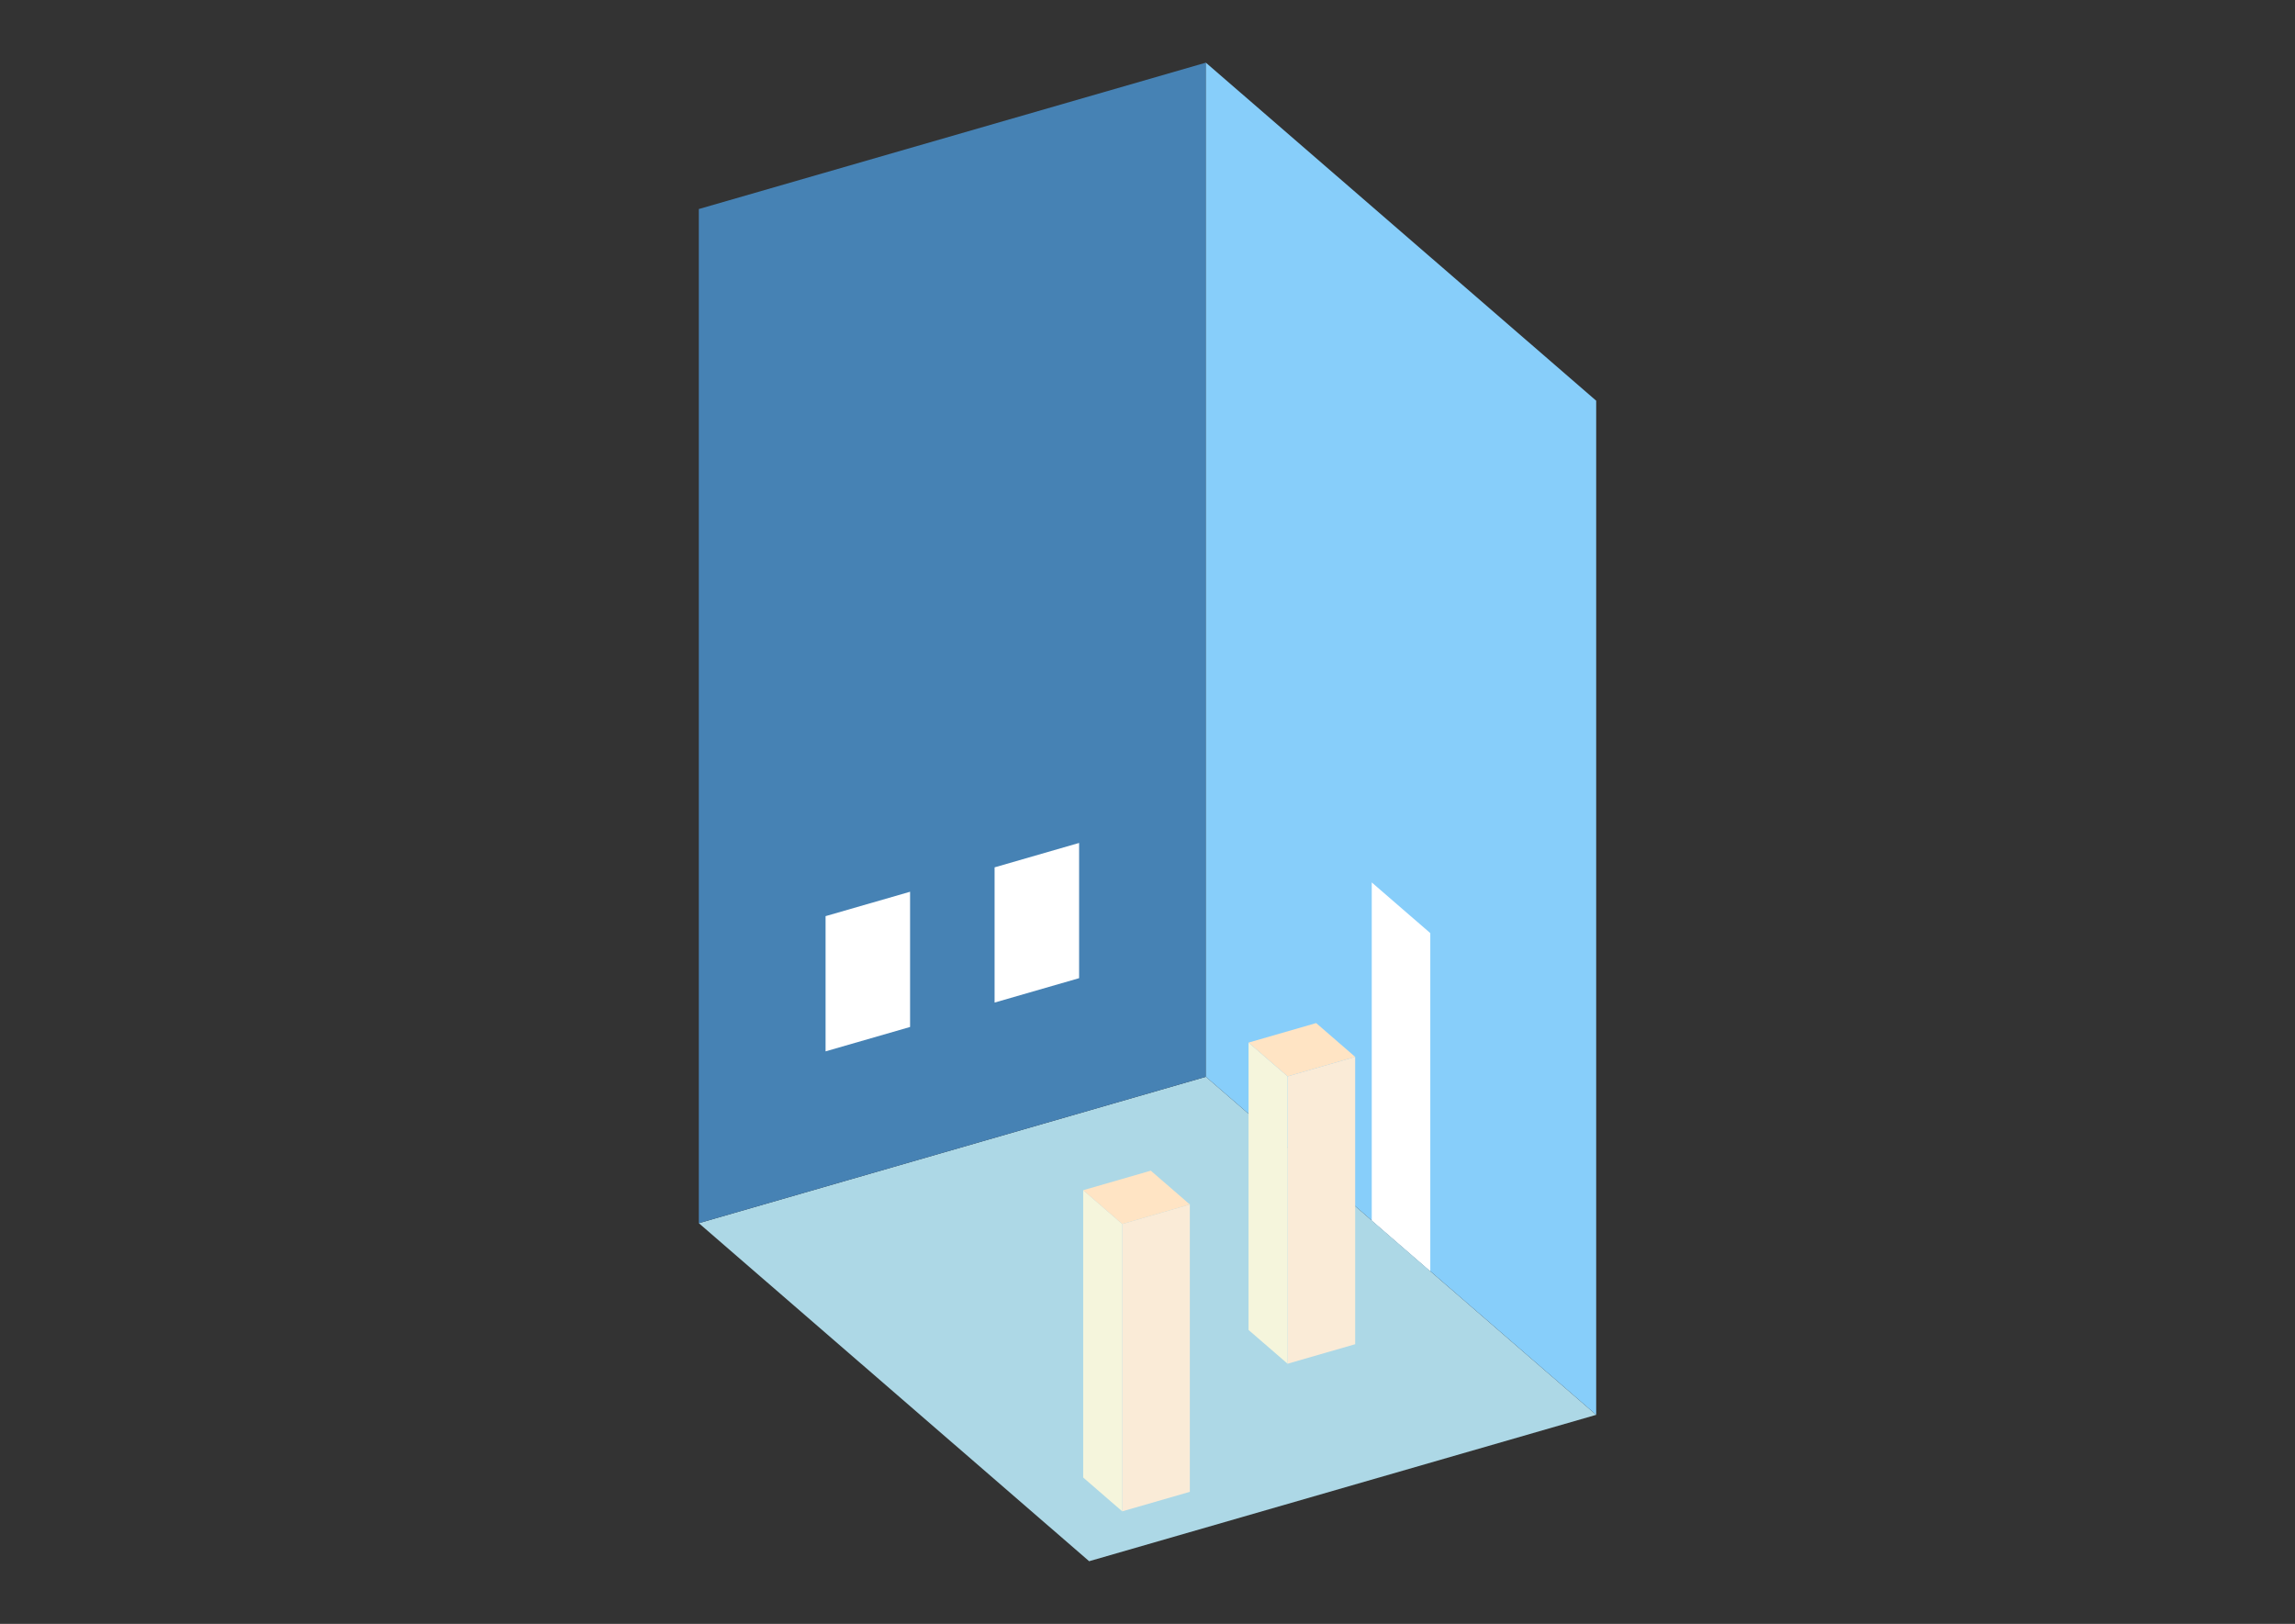 <?xml version="1.0" encoding="UTF-8"?>
<svg
  xmlns="http://www.w3.org/2000/svg"
  width="848"
  height="600"
  style="background-color:white"
>
  <rect width="100%" height="100%" fill="#333333" stroke="none"/>
  <polygon fill="lightblue" points="402.436,576.847 258.211,451.945 445.564,397.86 589.789,522.763" />
  <polygon fill="steelblue" points="258.211,451.945 258.211,77.237 445.564,23.153 445.564,397.86" />
  <polygon fill="lightskyblue" points="589.789,522.763 589.789,148.055 445.564,23.153 445.564,397.86" />
  <polygon fill="white" points="528.494,469.679 528.494,344.777 506.86,326.041 506.86,450.944" />
  <polygon fill="white" points="305.049,388.463 305.049,338.502 336.275,329.488 336.275,379.449" />
  <polygon fill="white" points="367.5,370.434 367.5,320.473 398.726,311.459 398.726,361.42" />
  <polygon fill="antiquewhite" points="475.756,503.878 475.756,397.711 500.736,390.5 500.736,496.667" />
  <polygon fill="beige" points="475.756,503.878 475.756,397.711 461.333,385.221 461.333,491.388" />
  <polygon fill="bisque" points="475.756,397.711 461.333,385.221 486.314,378.009 500.736,390.5" />
  <polygon fill="antiquewhite" points="414.666,558.418 414.666,452.251 439.646,445.04 439.646,551.207" />
  <polygon fill="beige" points="414.666,558.418 414.666,452.251 400.243,439.761 400.243,545.928" />
  <polygon fill="bisque" points="414.666,452.251 400.243,439.761 425.224,432.549 439.646,445.04" />
</svg>
